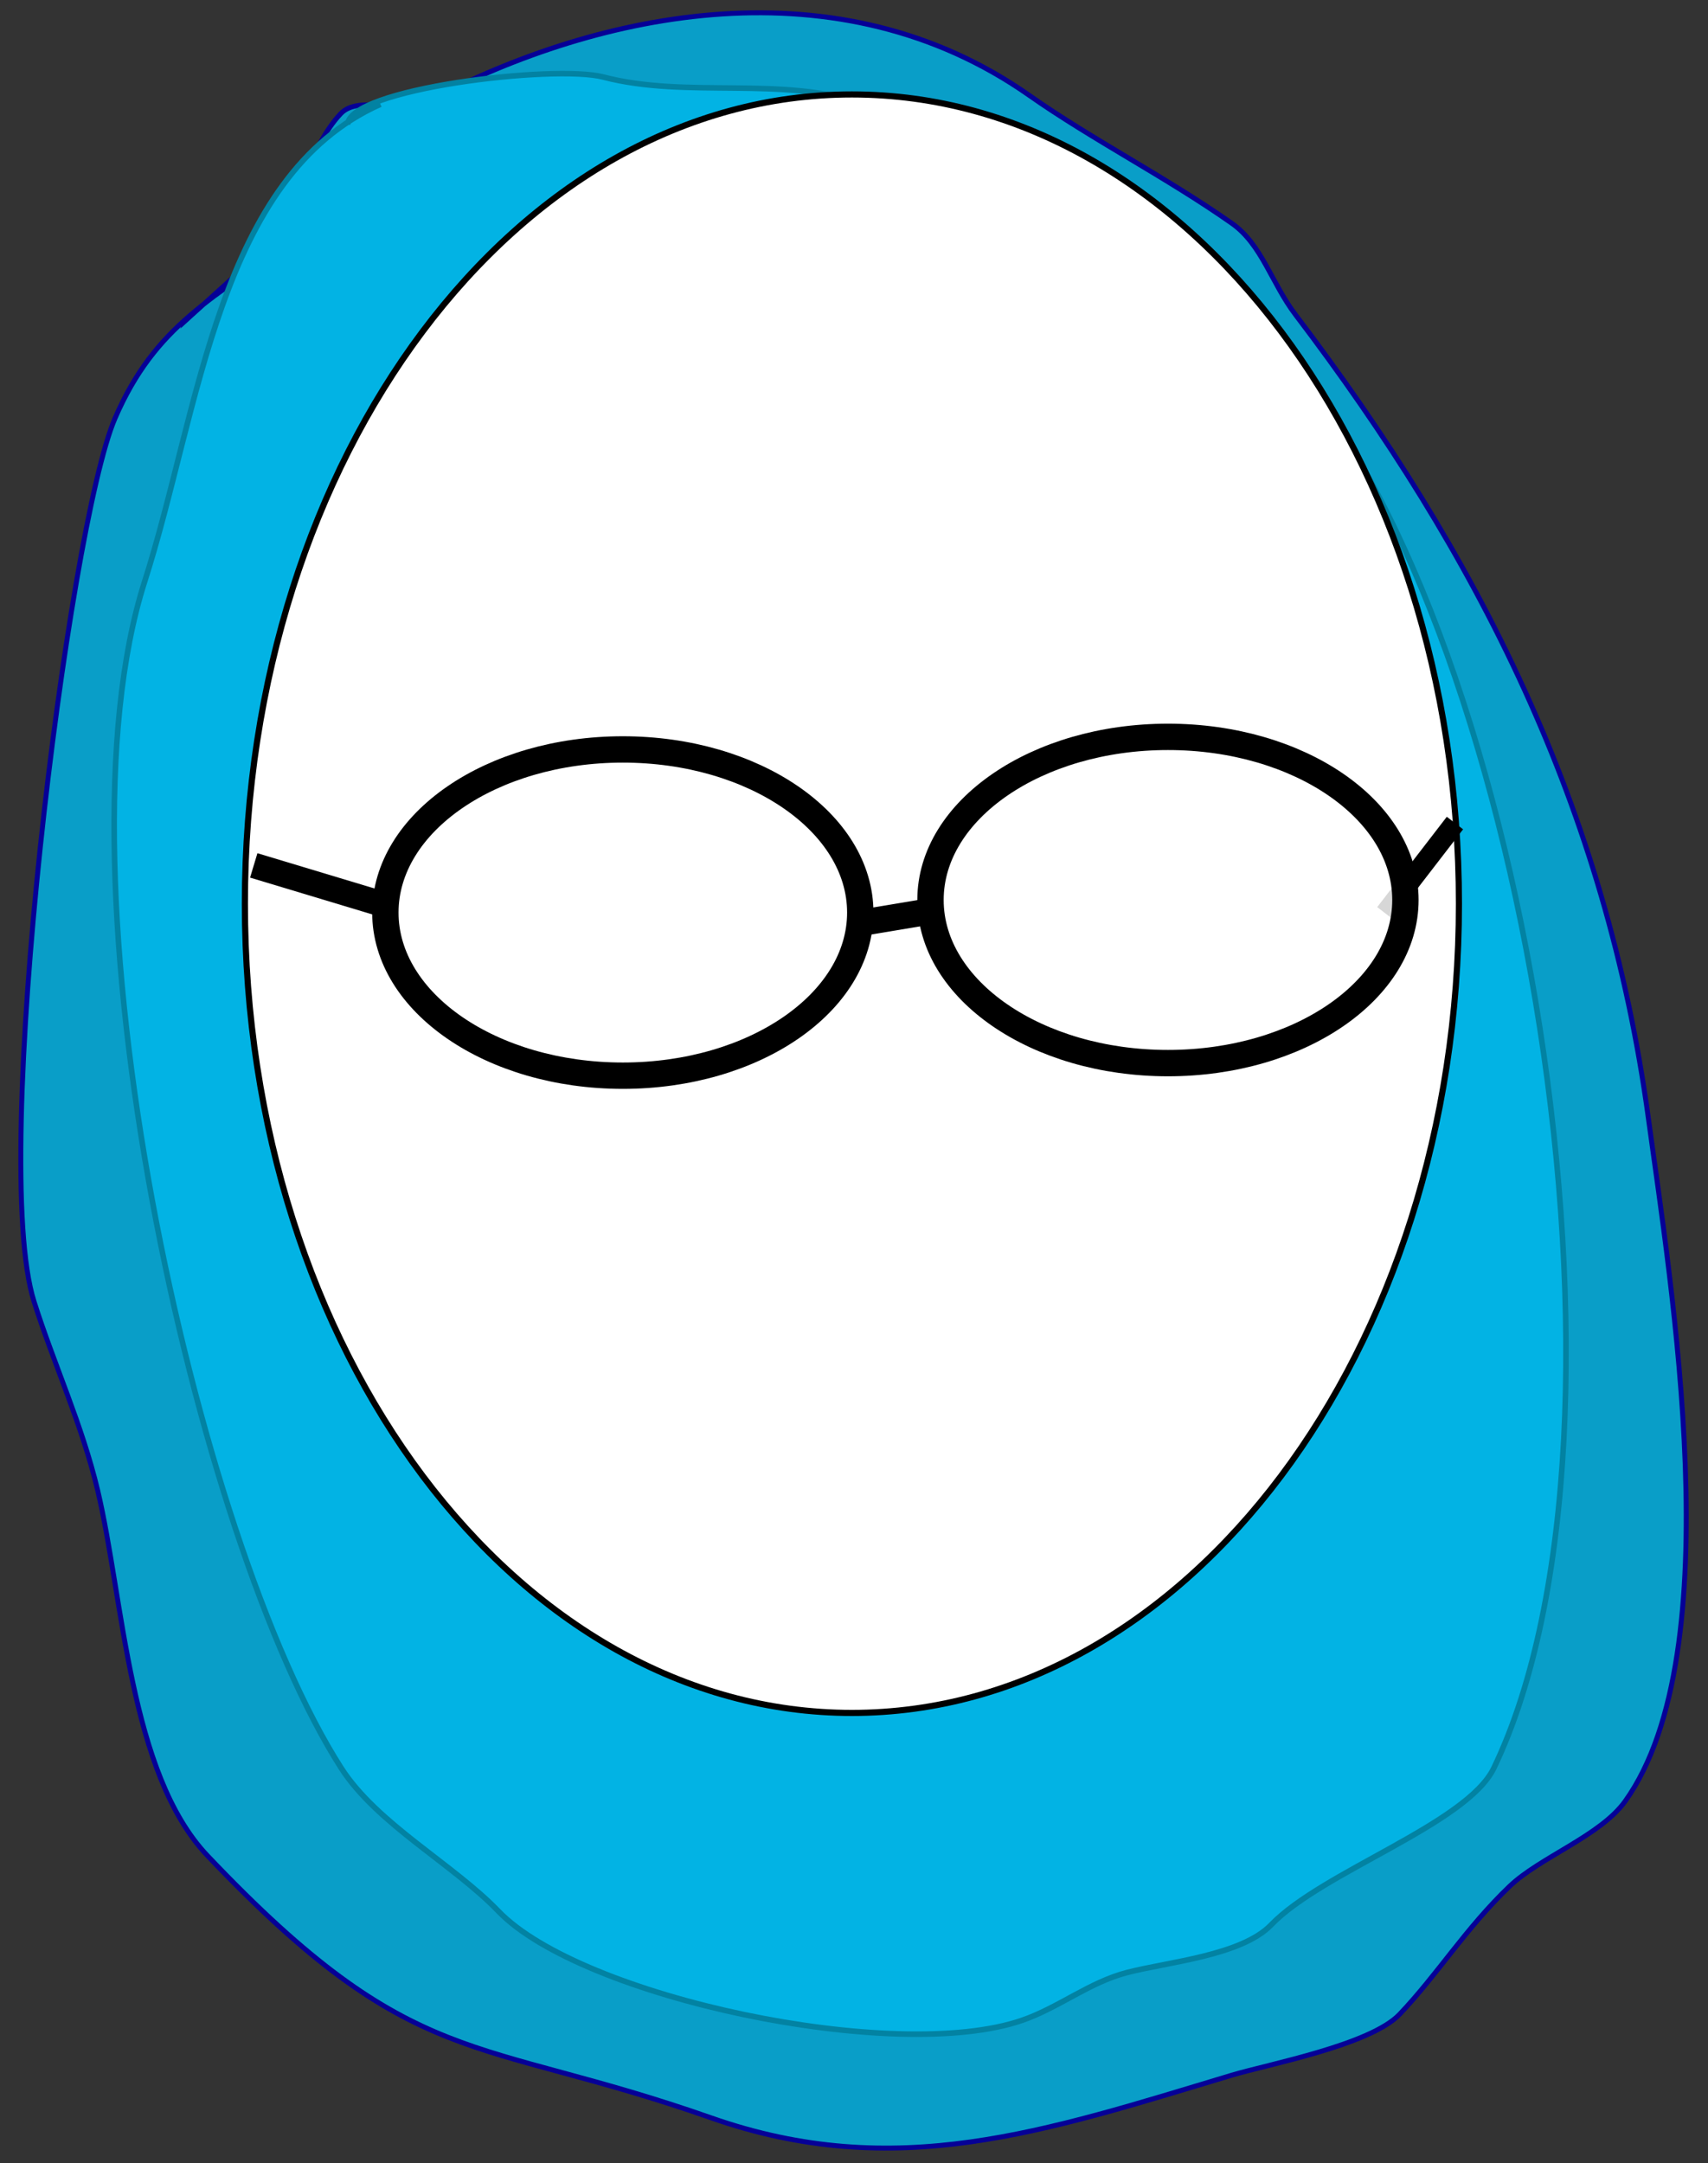 <svg xmlns="http://www.w3.org/2000/svg" xmlns:xlink="http://www.w3.org/1999/xlink" version="1.1" pageAlignment="none" width="306.937" height="388.625" enable-background="new 0 0 842 595" xml:space="preserve"><rect width="100%" height="100%" fill="#333333" stroke="none"/><rect id="backgroundrect" width="100%" height="100%" x="0" y="0" fill="none" stroke="none"/><defs/><style type="text/css"/><style type="text/css"/><g class="currentLayer"><title>Layer 1</title><g type="LAYER" name="workspace" id="workspace" locked="true"/><g type="LAYER" name="Layer 01" id="Layer 01" class=""><path width="299.236" height="383.443" stroke-width="0.887" stroke-miterlimit="3" stroke="#060096" fill="#02B3E4" fill-opacity="0.84" d="M53.949,42.307 C38.311,53.567 27.913,58.377 20.674,75.137 C12.271,94.593 -1.909,208.484 6.116,233.82 C9.696,245.123 14.748,255.931 17.554,267.745 C22.192,287.268 23.206,318.562 37.311,333.407 C74.436,372.478 85.256,365.547 127.779,380.465 C160.945,392.1 187.65,382.942 221.365,372.804 C227.819,370.864 246.251,367.407 251.521,361.861 C258.421,354.599 263.358,346.457 271.278,338.879 C276.777,333.618 287.619,329.812 292.075,323.558 C311.259,296.64 300.23,230.424 296.235,200.989 C288.625,144.928 265.486,99.527 232.804,56.533 C228.501,50.873 226.75,43.896 221.365,40.118 C209.445,31.755 196.368,25.133 184.97,17.136 C150.726,-6.89 108.022,1.815 76.826,18.231 C72.321,20.601 64.522,16.953 61.228,20.419 C55.626,26.314 53.101,37.875 47.71,44.495 C47.105,45.238 32.112,58.668 32.112,58.722 " id="svg_1"/><path width="260.844" height="352.192" stroke-width="0.999" stroke-miterlimit="3" stroke="#0282A2" fill="#02B3E4" d="M68.368,18.735 C39.2,31.745 35.932,73.455 25.995,104.479 C8.887,157.891 34.97,276.503 61.306,317.614 C67.738,327.656 81.449,334.903 89.554,343.338 C104.463,358.853 160.919,370.844 183.716,362.936 C190.312,360.648 195.715,356.14 202.548,354.362 C209.799,352.475 223.12,351.326 228.442,345.788 C237.619,336.237 263.635,327.66 268.461,317.614 C297.791,256.568 274.108,109.131 229.619,62.832 C210.991,43.446 180.89,27.554 155.467,18.735 C140.452,13.527 123.642,17.805 108.386,13.836 C99.625,11.556 62.483,15.955 62.483,22.41 " id="svg_2"/><path width="218.168" height="290.761" stroke-width="1.104" stroke-miterlimit="3" stroke="#000000" fill="#FFFFFF" d="M44.007,162.347 C44.007,82.055 92.846,16.966 153.092,16.966 C213.337,16.966 262.176,82.055 262.176,162.347 C262.176,242.638 213.337,307.727 153.092,307.727 C92.846,307.727 44.007,242.638 44.007,162.347 z" id="svg_3"/><path width="12.508" height="16.227" stroke-width="3.691" stroke-miterlimit="3" stroke="#000000" fill="#FFFFFF" fill-opacity="0.84" d="M248.954,164.086 L261.462,147.859 " id="svg_4"/><path width="19.232" height="16.227" stroke-width="4.577" stroke-miterlimit="3" stroke="#000000" fill="#FFFFFF" fill-opacity="0.84" d="M45.6,155.471 L69.695,162.727 " id="svg_5"/><path width="85.343" height="58.612" stroke-width="4.736" stroke-miterlimit="3" stroke="#000000" fill="#FFFFFF" fill-opacity="0.84" d="M69.252,163.942 C69.252,147.757 88.356,134.636 111.923,134.636 C135.49,134.636 154.595,147.757 154.595,163.942 C154.595,180.128 135.49,193.248 111.923,193.248 C88.356,193.248 69.252,180.128 69.252,163.942 z" id="svg_6"/><path width="85.343" height="58.612" stroke-width="4.736" stroke-miterlimit="3" stroke="#000000" fill="#FFFFFF" fill-opacity="0.84" d="M167.216,161.682 C167.216,145.497 186.321,132.376 209.888,132.376 C233.455,132.376 252.56,145.497 252.56,161.682 C252.56,177.867 233.455,190.988 209.888,190.988 C186.321,190.988 167.216,177.867 167.216,161.682 z" id="svg_7"/><path width="10.818" height="2.404" stroke-width="4.736" stroke-miterlimit="3" stroke="#000000" fill="#FFFFFF" fill-opacity="0.84" d="M155.111,165.725 L166.043,163.903 " id="svg_8"/></g></g></svg>